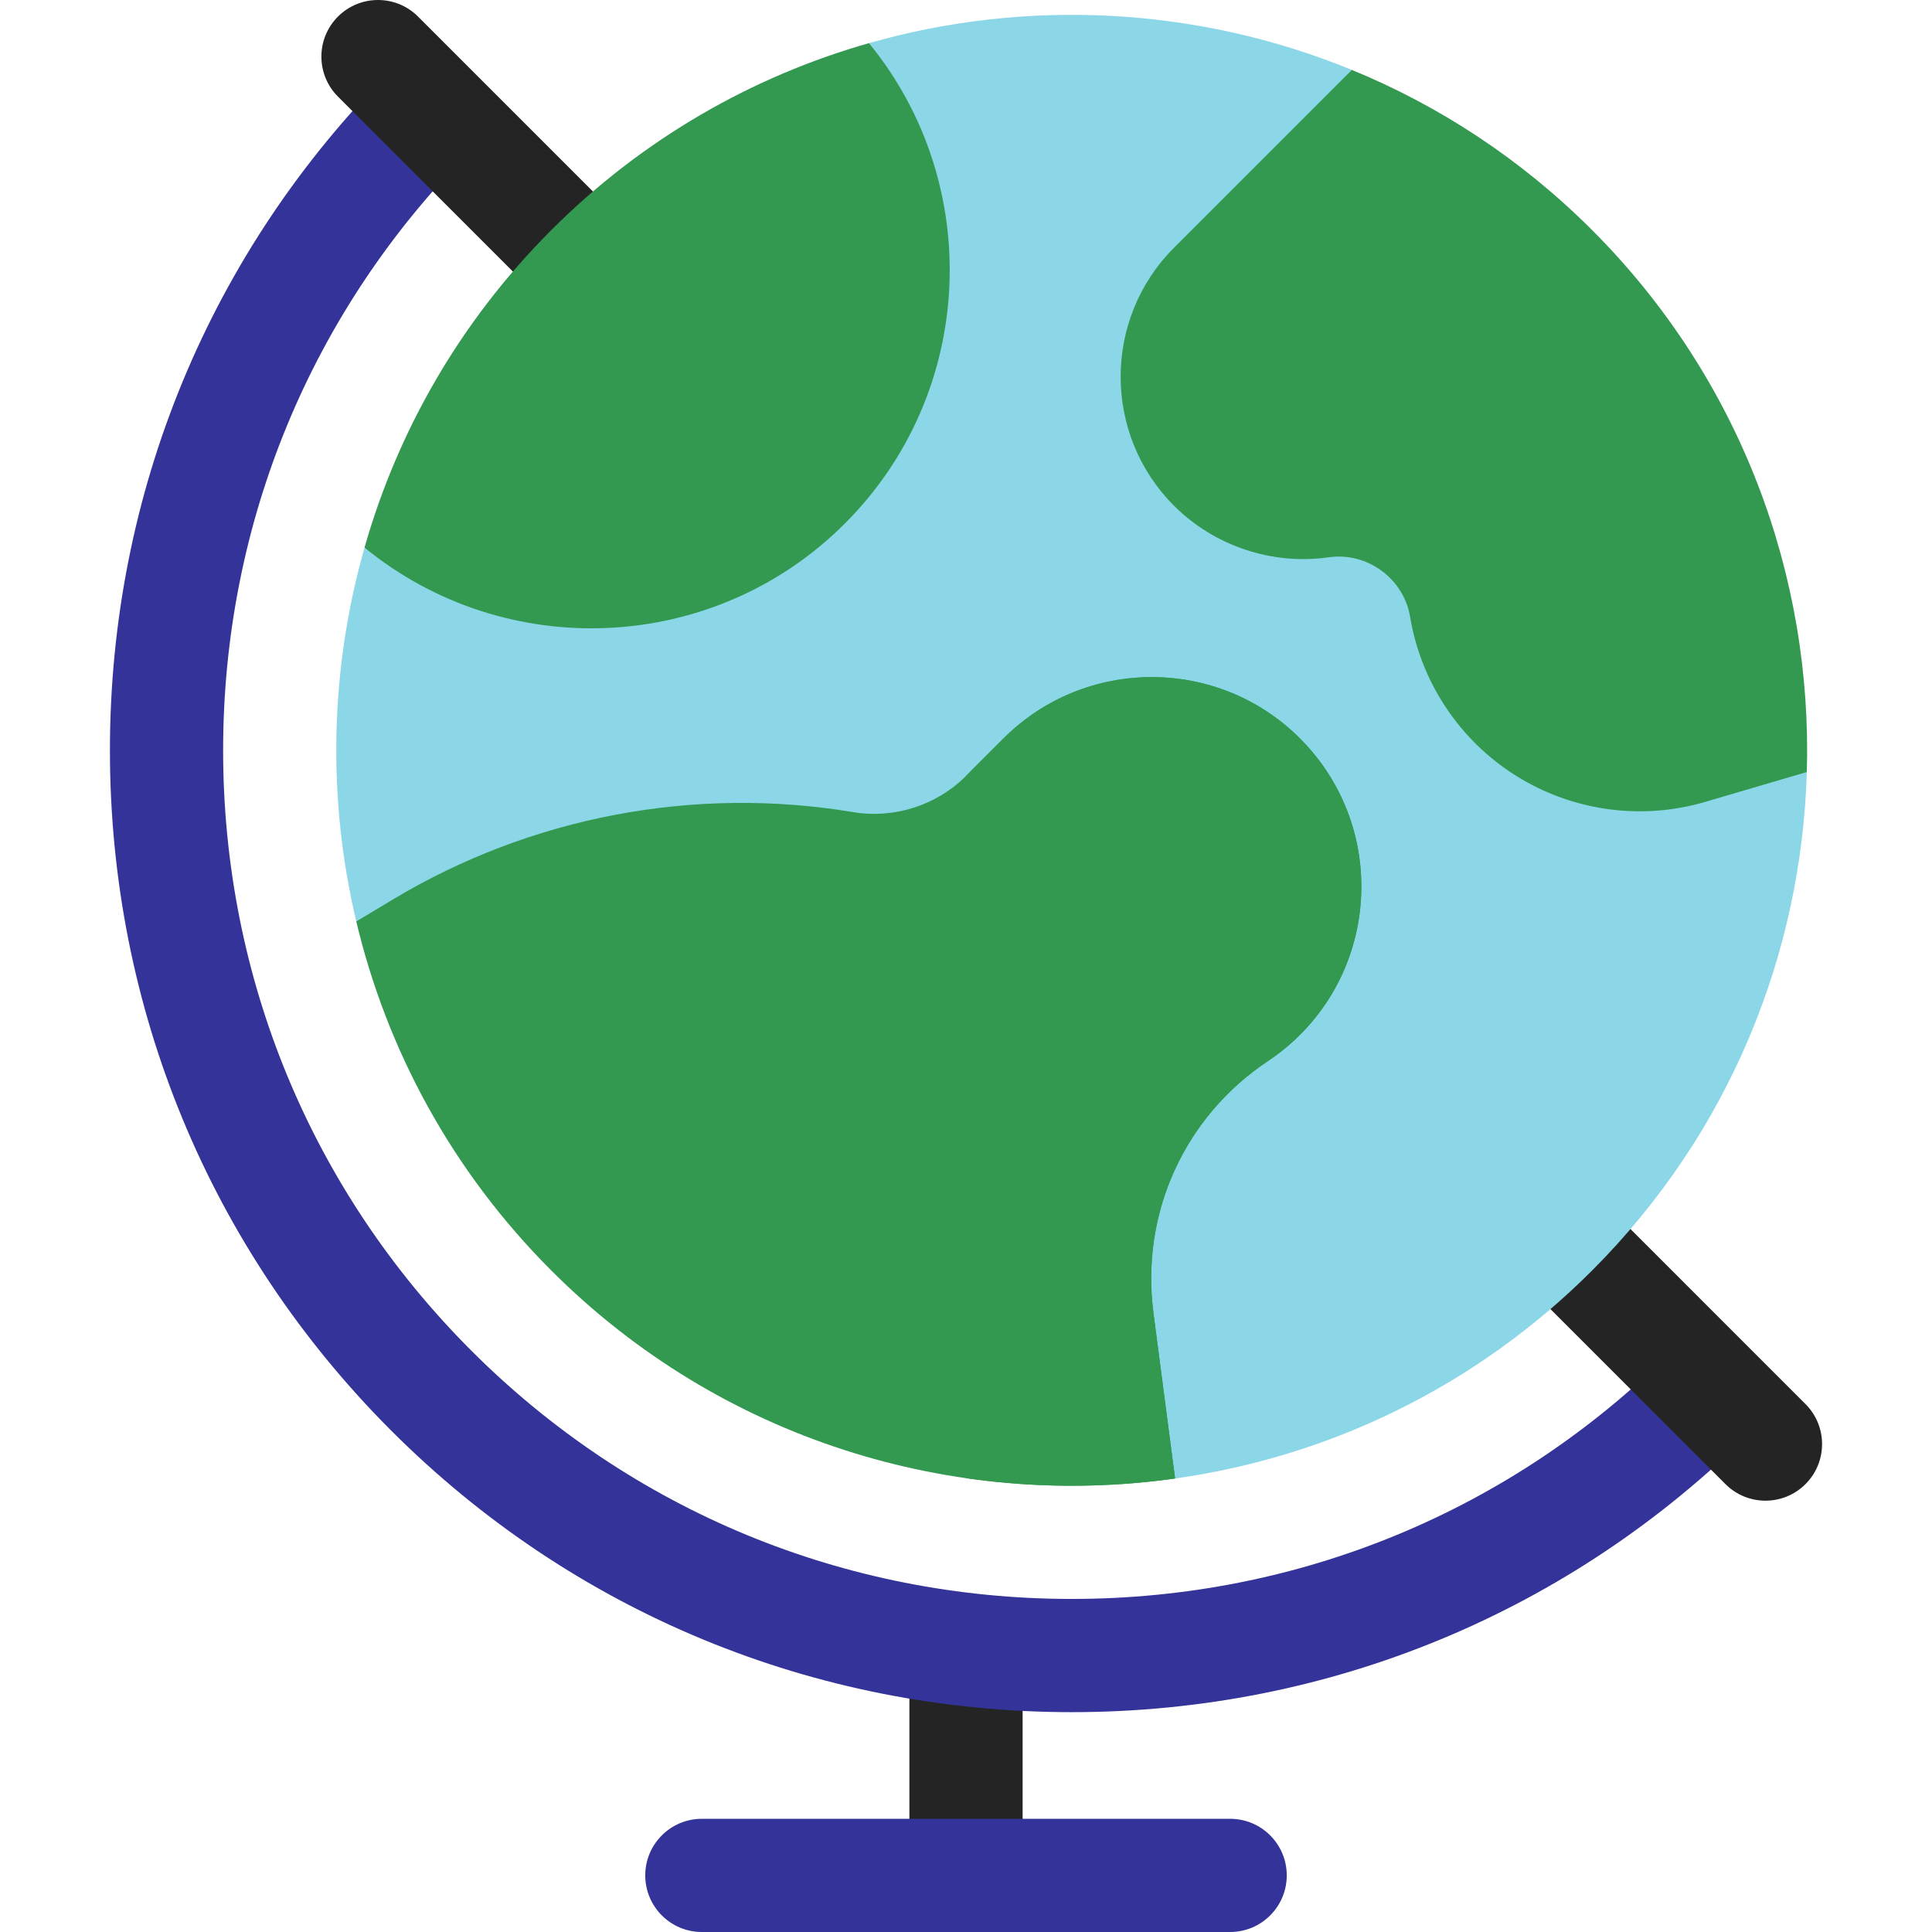 <svg width="100" height="100" viewBox="0 0 100 100" fill="none" xmlns="http://www.w3.org/2000/svg">
<g clip-path="url(#clip0)">
<path d="M47.07 85.336H52.93V97.07H47.07V85.336Z" fill="#242424"/>
<path d="M24.399 7.764C16.113 16.05 11.549 27.085 11.549 38.838C11.549 50.59 16.113 61.625 24.399 69.912C32.685 78.198 43.721 82.761 55.473 82.761C67.225 82.761 78.261 78.198 86.547 69.912L90.69 74.055C81.297 83.448 68.79 88.621 55.473 88.621C42.156 88.621 29.648 83.448 20.256 74.055C10.863 64.662 5.69 52.155 5.69 38.838C5.69 25.52 10.863 13.013 20.256 3.62L24.399 7.764Z" fill="#333399"/>
<path d="M63.672 100H36.328C34.71 100 33.398 98.688 33.398 97.07C33.398 95.452 34.71 94.141 36.328 94.141H63.672C65.29 94.141 66.602 95.452 66.602 97.07C66.602 98.688 65.29 100 63.672 100Z" fill="#333399"/>
<path d="M30.613 16.908C29.864 16.908 29.114 16.622 28.542 16.05L17.493 5.001C16.349 3.857 16.349 2.002 17.493 0.858C18.637 -0.286 20.492 -0.286 21.637 0.858L32.685 11.906C33.829 13.051 33.829 14.906 32.685 16.05C32.113 16.622 31.363 16.908 30.613 16.908Z" fill="#242424"/>
<path d="M91.381 77.675C90.631 77.675 89.881 77.389 89.309 76.817L78.261 65.768C77.117 64.624 77.117 62.769 78.261 61.625C79.405 60.481 81.26 60.481 82.404 61.625L93.452 72.674C94.596 73.818 94.596 75.673 93.452 76.817C92.88 77.389 92.13 77.675 91.381 77.675Z" fill="#242424"/>
<path d="M18.441 47.693C16.93 41.328 17.073 34.647 18.869 28.342L44.978 2.232C53.182 -0.105 62.02 0.357 69.971 3.619L93.521 39.959C93.247 49.334 89.542 58.626 82.402 65.766C76.339 71.829 68.723 75.415 60.823 76.527L18.441 47.693Z" fill="#8BD7E8"/>
<path d="M68.775 28.845C65.849 29.263 62.855 28.265 60.765 26.175C57.084 22.494 57.084 16.506 60.765 12.825L69.971 3.619C74.496 5.475 78.733 8.235 82.402 11.904C90.112 19.614 93.817 29.834 93.521 39.959L88.267 41.504C84.962 42.476 81.391 41.984 78.472 40.155C75.552 38.325 73.553 35.327 72.987 31.928C72.656 29.944 70.766 28.561 68.775 28.845Z" fill="#339950"/>
<path d="M28.54 65.766C23.38 60.605 20.015 54.32 18.441 47.693L20.334 46.557C27.477 42.271 35.936 40.665 44.152 42.034C46.286 42.39 48.474 41.689 50.003 40.159L51.943 38.219C56.173 33.989 63.055 33.989 67.285 38.219C69.593 40.526 70.731 43.712 70.41 46.959C70.089 50.206 68.347 53.106 65.632 54.917C61.302 57.804 59.03 62.803 59.703 67.963L60.823 76.527C49.373 78.138 37.327 74.552 28.54 65.766Z" fill="#339950"/>
<path d="M28.54 11.904C33.274 7.17 38.955 3.948 44.978 2.232C50.939 9.514 50.524 20.304 43.732 27.096C36.94 33.888 26.15 34.303 18.868 28.342C20.584 22.319 23.806 16.638 28.54 11.904Z" fill="#339950"/>
<path d="M51.943 38.219L50.003 40.16C50.002 40.16 50.001 40.161 50 40.163V76.51C53.587 77.026 57.234 77.032 60.822 76.527L59.703 67.963C59.03 62.803 61.302 57.804 65.632 54.917C68.347 53.107 70.088 50.206 70.41 46.96C70.731 43.713 69.592 40.527 67.285 38.22C63.055 33.99 56.173 33.99 51.943 38.219Z" fill="#339950"/>
</g>
<defs>
<clipPath id="clip0">
<rect width="100" height="100" fill="white"/>
</clipPath>
</defs>
</svg>
